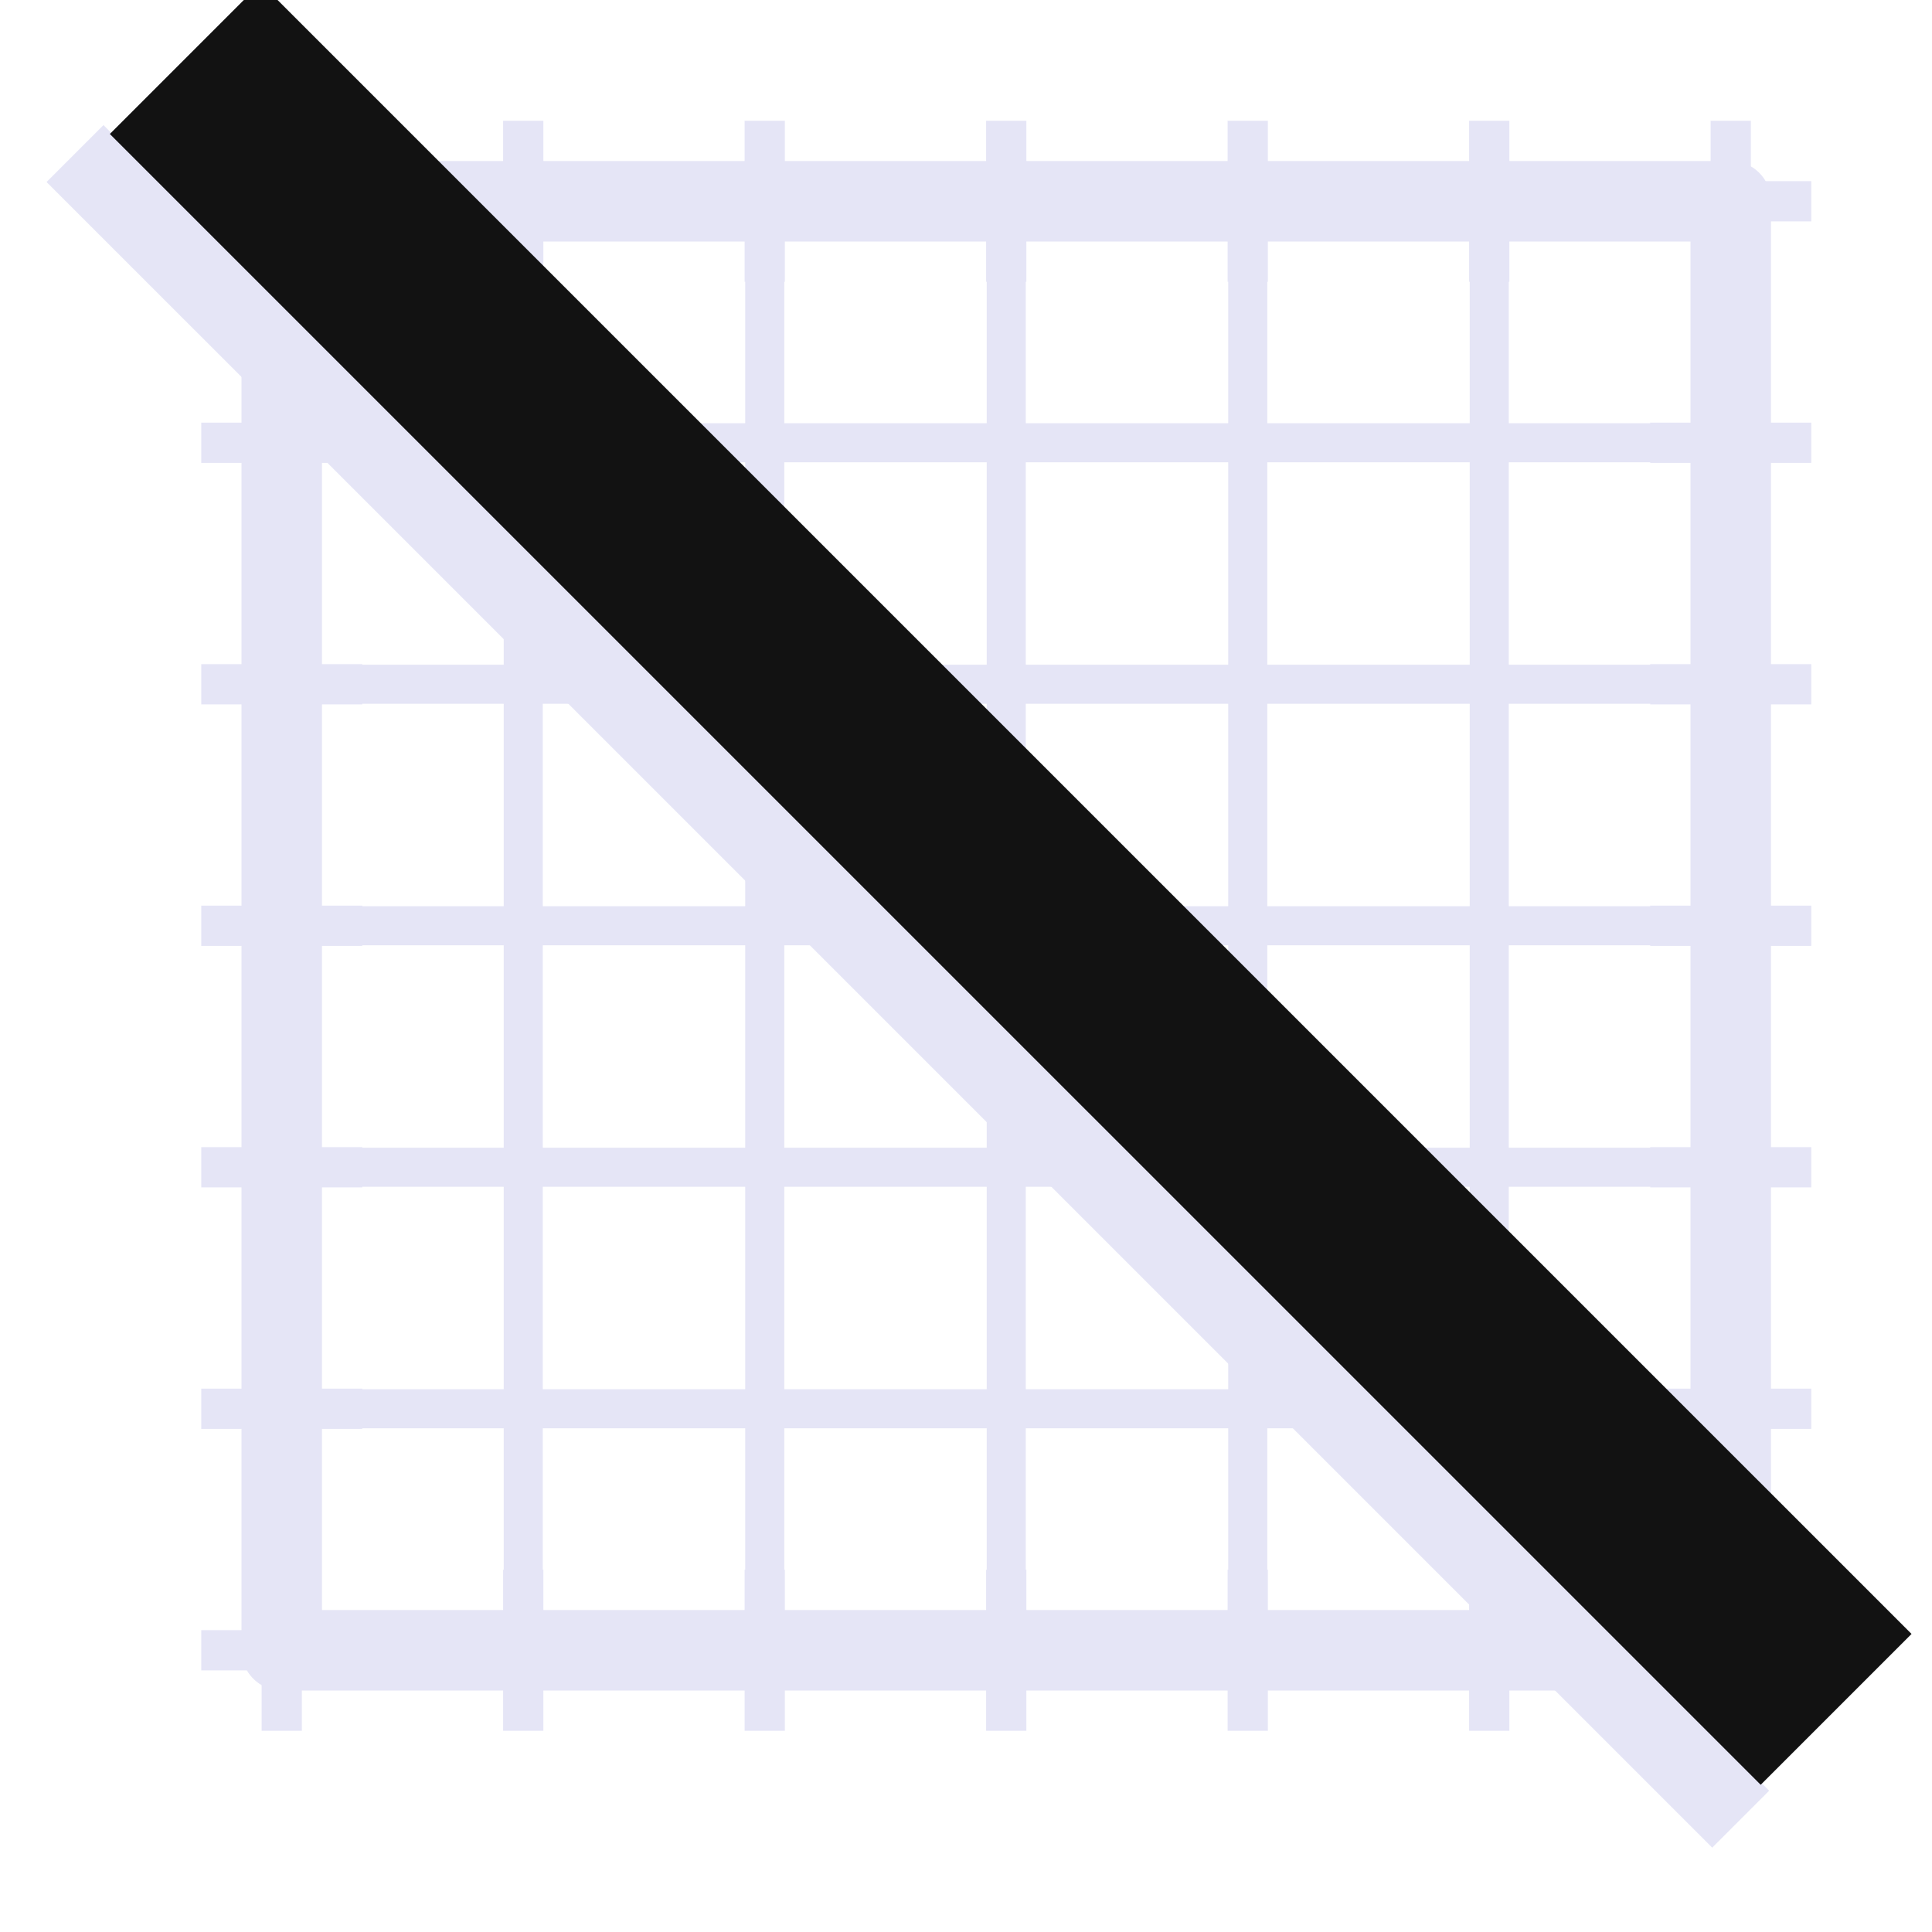 <?xml version="1.0" encoding="UTF-8" standalone="no"?>
<!-- Created with Inkscape (http://www.inkscape.org/) -->

<svg
   width="48"
   height="48"
   viewBox="0 0 48 48"
   version="1.1"
   id="svg1"
   xml:space="preserve"
   inkscape:version="1.4 (e7c3feb1, 2024-10-09)"
   sodipodi:docname="SlicerHideGrid.svg"
   inkscape:export-filename="PNG/SlicerUpArrowV1-24.png"
   inkscape:export-xdpi="48"
   inkscape:export-ydpi="48"
   xmlns:inkscape="http://www.inkscape.org/namespaces/inkscape"
   xmlns:sodipodi="http://sodipodi.sourceforge.net/DTD/sodipodi-0.dtd"
   xmlns="http://www.w3.org/2000/svg"
   xmlns:svg="http://www.w3.org/2000/svg"><sodipodi:namedview
   id="namedview1"
   pagecolor="#ffffff"
   bordercolor="#111111"
   borderopacity="1"
   inkscape:showpageshadow="0"
   inkscape:pageopacity="0"
   inkscape:pagecheckerboard="1"
   inkscape:deskcolor="#d1d1d1"
   inkscape:document-units="px"
   showgrid="true"
   inkscape:zoom="5.1242392"
   inkscape:cx="29.565364"
   inkscape:cy="10.342999"
   inkscape:window-width="1392"
   inkscape:window-height="762"
   inkscape:window-x="0"
   inkscape:window-y="25"
   inkscape:window-maximized="0"
   inkscape:current-layer="LightThemeEnabledLayer"
   showguides="true"><inkscape:grid
     id="grid1"
     units="px"
     originx="0"
     originy="0"
     spacingx="2"
     spacingy="2"
     empcolor="#0099e5"
     empopacity="0.302"
     color="#0099e5"
     opacity="0.149"
     empspacing="1"
     dotted="false"
     gridanglex="30"
     gridanglez="30"
     visible="true" /></sodipodi:namedview><defs
   id="defs1" />
<!-- PUT FINAL THEME/STATE VERSIONS IN THESE LAYERS. NO GROUPED ELEMENTS. -->
<g
   inkscape:label="LightThemeEnabledLayer"
   id="LightThemeEnabledLayer"
   inkscape:groupmode="layer"
   style="display:inline"
   sodipodi:insensitive="true"><rect
     style="fill:none;fill-rule:evenodd;stroke:#e5e5f6;stroke-width:2;stroke-linecap:round;stroke-linejoin:round;stroke-dasharray:none"
     id="rect37"
     width="36"
     height="36"
     x="7"
     y="5" /><g
     id="g41"
     transform="matrix(1,0,0,1.062,0,-2.5)"
     style="stroke:#e5e5f6;stroke-width:0.97"><path
       style="fill:none;stroke:#e5e5f6;stroke-width:0.97px;stroke-linecap:butt;stroke-linejoin:miter;stroke-opacity:1"
       d="M 25,40 V 8"
       id="path37" /><path
       style="fill:none;stroke:#e5e5f6;stroke-width:0.97px;stroke-linecap:butt;stroke-linejoin:miter;stroke-opacity:1"
       d="M 31,40 V 8"
       id="path38" /><path
       style="fill:none;stroke:#e5e5f6;stroke-width:0.97px;stroke-linecap:butt;stroke-linejoin:miter;stroke-opacity:1"
       d="M 37,40 V 8"
       id="path39" /><path
       style="fill:none;stroke:#e5e5f6;stroke-width:0.97px;stroke-linecap:butt;stroke-linejoin:miter;stroke-opacity:1"
       d="M 19,40 V 8"
       id="path40" /><path
       style="fill:none;stroke:#e5e5f6;stroke-width:0.97px;stroke-linecap:butt;stroke-linejoin:miter;stroke-opacity:1"
       d="M 13,40 V 8"
       id="path41" /></g><g
     id="g46"
     transform="matrix(0,1,-1.062,0,50.5,-2)"
     style="stroke:#e5e5f6;stroke-width:0.97"><path
       style="fill:none;stroke:#e5e5f6;stroke-width:0.97px;stroke-linecap:butt;stroke-linejoin:miter;stroke-opacity:1"
       d="M 25,40 V 8"
       id="path42" /><path
       style="fill:none;stroke:#e5e5f6;stroke-width:0.97px;stroke-linecap:butt;stroke-linejoin:miter;stroke-opacity:1"
       d="M 31,40 V 8"
       id="path43" /><path
       style="fill:none;stroke:#e5e5f6;stroke-width:0.97px;stroke-linecap:butt;stroke-linejoin:miter;stroke-opacity:1"
       d="M 37,40 V 8"
       id="path44" /><path
       style="fill:none;stroke:#e5e5f6;stroke-width:0.97px;stroke-linecap:butt;stroke-linejoin:miter;stroke-opacity:1"
       d="M 19,40 V 8"
       id="path45" /><path
       style="fill:none;stroke:#e5e5f6;stroke-width:0.97px;stroke-linecap:butt;stroke-linejoin:miter;stroke-opacity:1"
       d="M 13,40 V 8"
       id="path46" /></g><g
     id="g53"
     style="stroke:#e5e5f6"><path
       style="fill:none;stroke:#e5e5f6;stroke-width:1px;stroke-linecap:butt;stroke-linejoin:miter;stroke-opacity:1"
       d="M 5,17 H 9"
       id="path47" /><path
       style="fill:none;stroke:#e5e5f6;stroke-width:1px;stroke-linecap:butt;stroke-linejoin:miter;stroke-opacity:1"
       d="M 5,23 H 9"
       id="path48" /><path
       style="fill:none;stroke:#e5e5f6;stroke-width:1px;stroke-linecap:butt;stroke-linejoin:miter;stroke-opacity:1"
       d="M 5,35 H 9"
       id="path49" /><path
       style="fill:none;stroke:#e5e5f6;stroke-width:1px;stroke-linecap:butt;stroke-linejoin:miter;stroke-opacity:1"
       d="M 5,11 H 9"
       id="path50" /><path
       style="fill:none;stroke:#e5e5f6;stroke-width:1px;stroke-linecap:butt;stroke-linejoin:miter;stroke-opacity:1"
       d="M 5,5 H 9"
       id="path51" /><path
       style="fill:none;stroke:#e5e5f6;stroke-width:1px;stroke-linecap:butt;stroke-linejoin:miter;stroke-opacity:1"
       d="M 5,29 H 9"
       id="path52" /><path
       style="fill:none;stroke:#e5e5f6;stroke-width:1px;stroke-linecap:butt;stroke-linejoin:miter;stroke-opacity:1"
       d="M 5,41 H 9"
       id="path53" /></g><g
     id="g60"
     transform="rotate(90,7,41)"
     style="stroke:#e5e5f6"><path
       style="fill:none;stroke:#e5e5f6;stroke-width:1px;stroke-linecap:butt;stroke-linejoin:miter;stroke-opacity:1"
       d="M 5,17 H 9"
       id="path54" /><path
       style="fill:none;stroke:#e5e5f6;stroke-width:1px;stroke-linecap:butt;stroke-linejoin:miter;stroke-opacity:1"
       d="M 5,23 H 9"
       id="path55" /><path
       style="fill:none;stroke:#e5e5f6;stroke-width:1px;stroke-linecap:butt;stroke-linejoin:miter;stroke-opacity:1"
       d="M 5,35 H 9"
       id="path56" /><path
       style="fill:none;stroke:#e5e5f6;stroke-width:1px;stroke-linecap:butt;stroke-linejoin:miter;stroke-opacity:1"
       d="M 5,11 H 9"
       id="path57" /><path
       style="fill:none;stroke:#e5e5f6;stroke-width:1px;stroke-linecap:butt;stroke-linejoin:miter;stroke-opacity:1"
       d="M 5,5 H 9"
       id="path58" /><path
       style="fill:none;stroke:#e5e5f6;stroke-width:1px;stroke-linecap:butt;stroke-linejoin:miter;stroke-opacity:1"
       d="M 5,29 H 9"
       id="path59" /><path
       style="fill:none;stroke:#e5e5f6;stroke-width:1px;stroke-linecap:butt;stroke-linejoin:miter;stroke-opacity:1"
       d="M 5,41 H 9"
       id="path60" /></g><g
     id="g67"
     transform="rotate(90,25,23)"
     style="stroke:#e5e5f6"><path
       style="fill:none;stroke:#e5e5f6;stroke-width:1px;stroke-linecap:butt;stroke-linejoin:miter;stroke-opacity:1"
       d="M 5,17 H 9"
       id="path61" /><path
       style="fill:none;stroke:#e5e5f6;stroke-width:1px;stroke-linecap:butt;stroke-linejoin:miter;stroke-opacity:1"
       d="M 5,23 H 9"
       id="path62" /><path
       style="fill:none;stroke:#e5e5f6;stroke-width:1px;stroke-linecap:butt;stroke-linejoin:miter;stroke-opacity:1"
       d="M 5,35 H 9"
       id="path63" /><path
       style="fill:none;stroke:#e5e5f6;stroke-width:1px;stroke-linecap:butt;stroke-linejoin:miter;stroke-opacity:1"
       d="M 5,11 H 9"
       id="path64" /><path
       style="fill:none;stroke:#e5e5f6;stroke-width:1px;stroke-linecap:butt;stroke-linejoin:miter;stroke-opacity:1"
       d="M 5,5 H 9"
       id="path65" /><path
       style="fill:none;stroke:#e5e5f6;stroke-width:1px;stroke-linecap:butt;stroke-linejoin:miter;stroke-opacity:1"
       d="M 5,29 H 9"
       id="path66" /><path
       style="fill:none;stroke:#e5e5f6;stroke-width:1px;stroke-linecap:butt;stroke-linejoin:miter;stroke-opacity:1"
       d="M 5,41 H 9"
       id="path67" /></g><g
     id="g74"
     transform="translate(36)"
     style="stroke:#e5e5f6"><path
       style="fill:none;stroke:#e5e5f6;stroke-width:1px;stroke-linecap:butt;stroke-linejoin:miter;stroke-opacity:1"
       d="M 5,17 H 9"
       id="path68" /><path
       style="fill:none;stroke:#e5e5f6;stroke-width:1px;stroke-linecap:butt;stroke-linejoin:miter;stroke-opacity:1"
       d="M 5,23 H 9"
       id="path69" /><path
       style="fill:none;stroke:#e5e5f6;stroke-width:1px;stroke-linecap:butt;stroke-linejoin:miter;stroke-opacity:1"
       d="M 5,35 H 9"
       id="path70" /><path
       style="fill:none;stroke:#e5e5f6;stroke-width:1px;stroke-linecap:butt;stroke-linejoin:miter;stroke-opacity:1"
       d="M 5,11 H 9"
       id="path71" /><path
       style="fill:none;stroke:#e5e5f6;stroke-width:1px;stroke-linecap:butt;stroke-linejoin:miter;stroke-opacity:1"
       d="M 5,5 H 9"
       id="path72" /><path
       style="fill:none;stroke:#e5e5f6;stroke-width:1px;stroke-linecap:butt;stroke-linejoin:miter;stroke-opacity:1"
       d="M 5,29 H 9"
       id="path73" /><path
       style="fill:none;stroke:#e5e5f6;stroke-width:1px;stroke-linecap:butt;stroke-linejoin:miter;stroke-opacity:1"
       d="M 5,41 H 9"
       id="path74" /></g><path
     style="display:inline;fill:none;stroke:#e5e5f6;stroke-width:2;stroke-linecap:butt;stroke-linejoin:miter;stroke-dasharray:none;stroke-opacity:1"
     d="M 1.864,3.815 43.247,45.197"
     id="path19" /><path
     style="display:inline;fill:none;stroke:#121212;stroke-width:5.3;stroke-linecap:butt;stroke-linejoin:miter;stroke-dasharray:none;stroke-opacity:1"
     d="M 4.603,1.455 45.618,42.469"
     id="path19-3" /></g>


<!-- TINKERLAYER FOR USE AS DESIGN SANDBOX. DELETE IN FINAL VERSION -->
</svg>

